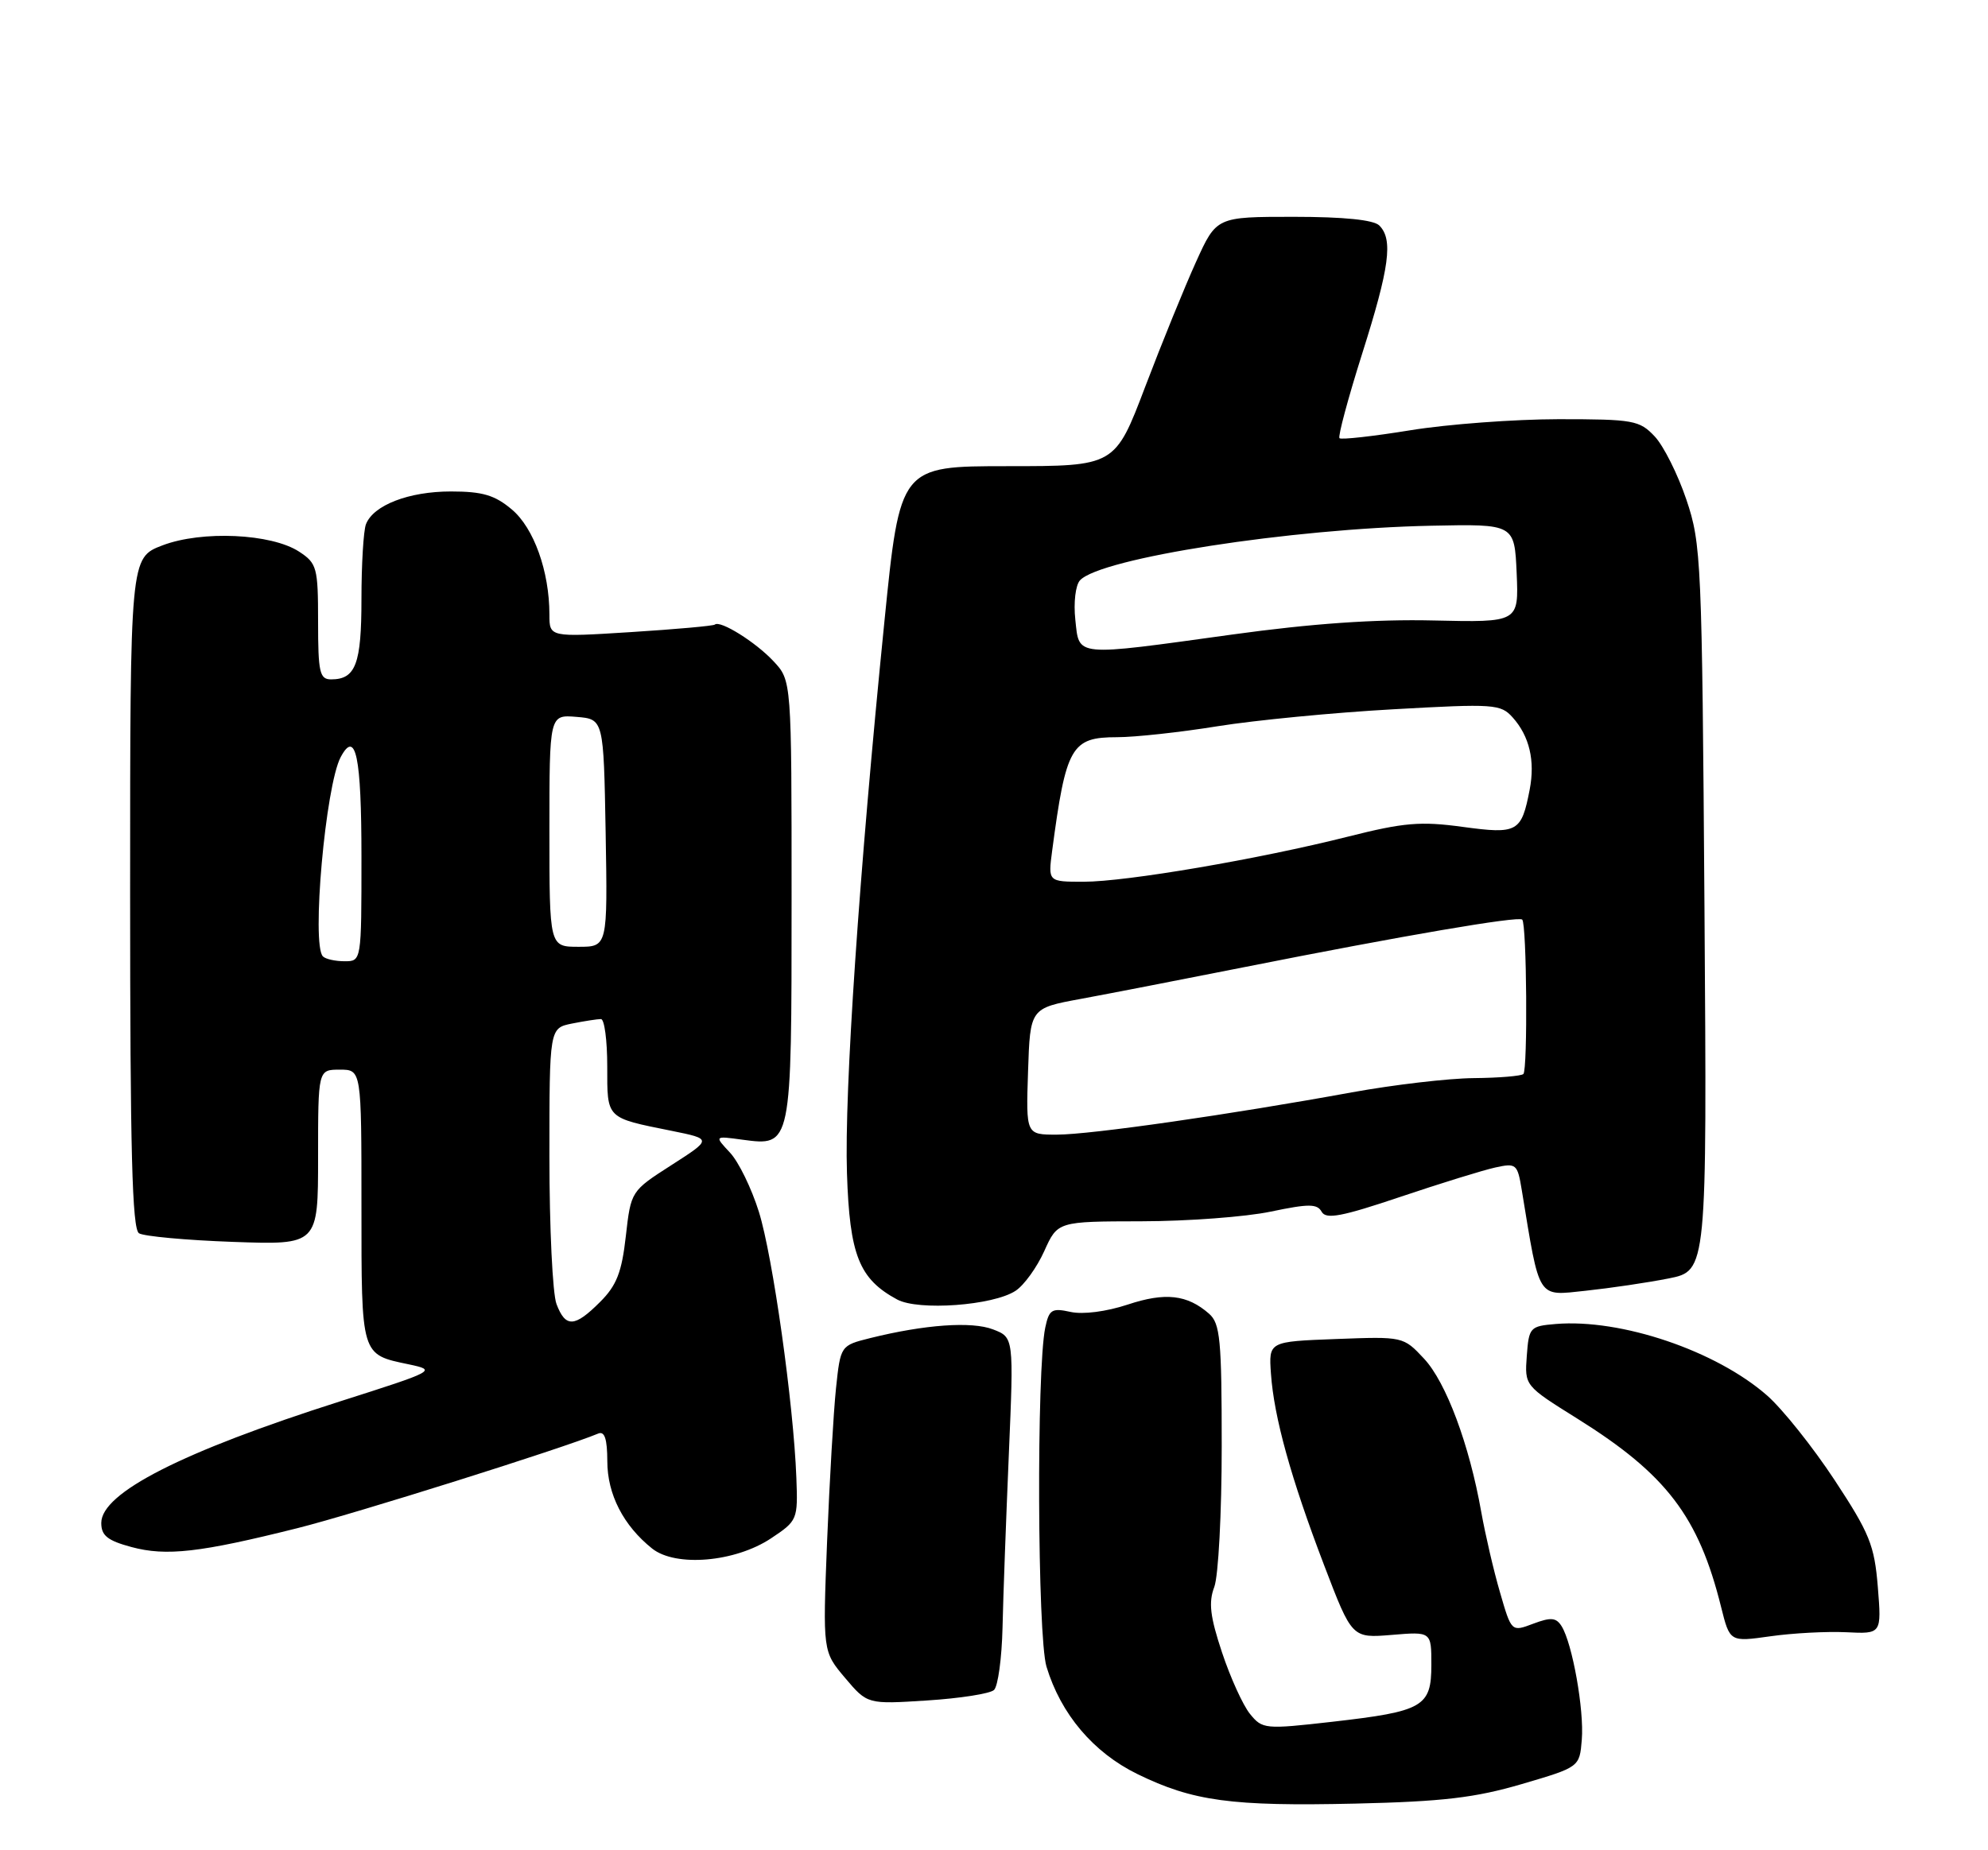 <?xml version="1.0" encoding="UTF-8" standalone="no"?>
<!DOCTYPE svg PUBLIC "-//W3C//DTD SVG 1.1//EN" "http://www.w3.org/Graphics/SVG/1.1/DTD/svg11.dtd" >
<svg xmlns="http://www.w3.org/2000/svg" xmlns:xlink="http://www.w3.org/1999/xlink" version="1.1" viewBox="0 0 275 256">
 <g >
 <path fill="currentColor"
d=" M 210.50 246.85 C 218.50 244.50 218.50 244.50 218.81 240.71 C 219.15 236.60 217.51 227.41 216.02 225.01 C 215.26 223.80 214.54 223.74 212.09 224.66 C 209.08 225.80 209.08 225.80 207.50 220.34 C 206.62 217.34 205.46 212.32 204.90 209.19 C 203.25 199.86 200.04 191.26 196.99 187.99 C 194.12 184.92 194.10 184.92 184.81 185.27 C 175.50 185.62 175.50 185.62 175.81 190.06 C 176.23 196.09 178.57 204.54 183.17 216.58 C 187.02 226.66 187.02 226.66 192.51 226.21 C 198.00 225.75 198.00 225.75 198.00 230.34 C 198.00 236.16 196.89 236.79 184.28 238.23 C 174.97 239.29 174.62 239.25 172.91 237.14 C 171.94 235.95 170.20 232.12 169.04 228.63 C 167.39 223.67 167.16 221.71 167.97 219.58 C 168.54 218.09 169.00 209.32 169.00 200.09 C 169.00 185.36 168.79 183.12 167.25 181.77 C 164.23 179.12 161.18 178.78 155.98 180.51 C 153.04 181.48 149.81 181.90 148.09 181.52 C 145.50 180.95 145.12 181.19 144.59 183.69 C 143.37 189.52 143.50 226.41 144.76 230.60 C 146.74 237.16 151.24 242.48 157.33 245.46 C 165.01 249.22 170.35 249.94 187.50 249.55 C 199.59 249.27 204.05 248.74 210.50 246.85 Z  M 137.50 233.83 C 138.05 233.32 138.58 229.44 138.68 225.20 C 138.77 220.97 139.17 210.20 139.55 201.27 C 140.24 185.04 140.24 185.04 137.37 183.94 C 134.43 182.80 127.91 183.27 120.38 185.14 C 116.27 186.17 116.27 186.17 115.64 192.12 C 115.30 195.40 114.75 204.92 114.41 213.29 C 113.81 228.50 113.81 228.50 116.90 232.16 C 119.99 235.81 119.99 235.81 128.25 235.28 C 132.79 234.99 136.95 234.34 137.50 233.83 Z  M 255.39 225.84 C 260.28 226.08 260.28 226.08 259.76 219.58 C 259.29 213.80 258.63 212.16 253.77 204.77 C 250.76 200.20 246.56 194.94 244.44 193.08 C 237.38 186.89 224.25 182.44 215.21 183.19 C 211.64 183.49 211.49 183.65 211.20 187.61 C 210.90 191.73 210.90 191.73 218.20 196.29 C 230.52 203.99 234.97 209.83 238.08 222.35 C 239.29 227.19 239.29 227.19 244.89 226.40 C 247.98 225.96 252.70 225.71 255.39 225.84 Z  M 106.64 212.86 C 110.32 210.41 110.38 210.28 110.16 204.44 C 109.77 194.22 106.90 173.84 104.98 167.68 C 103.97 164.44 102.17 160.74 100.97 159.47 C 98.81 157.16 98.81 157.16 102.69 157.69 C 109.52 158.60 109.50 158.72 109.50 124.43 C 109.50 94.16 109.50 94.16 107.00 91.49 C 104.53 88.84 99.61 85.77 98.88 86.42 C 98.67 86.60 93.44 87.07 87.25 87.46 C 76.00 88.17 76.00 88.17 76.00 85.03 C 76.00 79.06 73.85 73.05 70.80 70.49 C 68.44 68.50 66.74 68.00 62.37 68.00 C 56.54 68.00 51.64 69.90 50.62 72.54 C 50.28 73.44 50.00 78.09 50.00 82.88 C 50.00 91.88 49.20 94.00 45.80 94.00 C 44.22 94.00 44.00 93.04 44.00 86.02 C 44.00 78.52 43.84 77.94 41.38 76.33 C 37.55 73.82 27.92 73.38 22.47 75.46 C 18.00 77.17 18.00 77.17 18.00 123.52 C 18.00 159.22 18.28 170.06 19.23 170.64 C 19.91 171.06 25.76 171.60 32.23 171.83 C 44.00 172.25 44.00 172.25 44.00 160.12 C 44.00 148.00 44.00 148.00 47.00 148.00 C 50.00 148.00 50.00 148.00 50.00 166.88 C 50.00 187.74 49.89 187.38 56.58 188.78 C 60.43 189.60 60.27 189.68 47.00 193.91 C 25.20 200.86 14.02 206.55 14.01 210.71 C 14.00 212.46 14.87 213.16 18.18 214.05 C 23.00 215.35 27.66 214.82 41.18 211.43 C 49.07 209.45 77.81 200.41 82.75 198.35 C 83.64 197.98 84.00 199.09 84.01 202.17 C 84.01 206.76 86.24 211.09 90.21 214.26 C 93.47 216.85 101.67 216.15 106.64 212.86 Z  M 140.48 178.60 C 141.65 177.84 143.43 175.37 144.45 173.11 C 146.30 169.00 146.30 169.00 157.90 168.98 C 164.28 168.97 172.33 168.37 175.79 167.64 C 181.04 166.54 182.21 166.54 182.83 167.67 C 183.43 168.74 185.61 168.33 193.68 165.61 C 199.23 163.74 205.15 161.91 206.83 161.54 C 209.75 160.90 209.91 161.03 210.51 164.68 C 213.03 180.02 212.58 179.30 219.35 178.59 C 222.73 178.23 227.89 177.47 230.82 176.89 C 236.13 175.83 236.13 175.83 235.78 125.67 C 235.44 77.55 235.34 75.24 233.28 69.14 C 232.10 65.64 230.13 61.70 228.90 60.39 C 226.79 58.15 225.96 58.00 215.58 58.00 C 209.48 58.01 200.27 58.69 195.11 59.53 C 189.95 60.37 185.53 60.86 185.29 60.63 C 185.06 60.39 186.47 55.13 188.43 48.93 C 192.22 36.97 192.73 33.13 190.80 31.20 C 190.02 30.42 185.90 30.00 178.94 30.00 C 168.27 30.00 168.27 30.00 165.44 36.25 C 163.88 39.69 160.72 47.45 158.42 53.50 C 154.24 64.50 154.24 64.50 139.37 64.50 C 124.50 64.50 124.50 64.50 122.34 86.00 C 118.84 120.78 116.79 151.02 117.16 162.32 C 117.53 173.67 118.83 176.95 124.10 179.80 C 127.04 181.39 137.38 180.64 140.48 178.60 Z  M 76.98 180.43 C 76.44 179.02 76.00 169.86 76.00 160.06 C 76.00 142.25 76.00 142.25 79.13 141.62 C 80.84 141.28 82.64 141.00 83.13 141.00 C 83.61 141.00 84.00 143.94 84.00 147.53 C 84.00 154.86 83.76 154.62 92.93 156.47 C 98.50 157.60 98.50 157.60 92.89 161.20 C 87.28 164.80 87.28 164.80 86.57 171.04 C 86.01 176.03 85.30 177.86 83.01 180.14 C 79.49 183.67 78.23 183.73 76.98 180.43 Z  M 44.67 132.33 C 43.06 130.73 45.03 108.68 47.13 104.75 C 49.21 100.86 50.00 104.66 50.00 118.56 C 50.00 133.00 50.00 133.00 47.67 133.00 C 46.38 133.00 45.03 132.70 44.67 132.33 Z  M 76.00 114.94 C 76.00 98.88 76.00 98.88 79.75 99.19 C 83.50 99.50 83.50 99.50 83.78 115.25 C 84.05 131.00 84.05 131.00 80.03 131.00 C 76.00 131.00 76.00 131.00 76.00 114.94 Z  M 142.21 148.25 C 142.50 139.50 142.50 139.50 149.50 138.21 C 153.35 137.50 163.47 135.53 172.00 133.84 C 194.10 129.45 210.06 126.72 210.57 127.24 C 211.20 127.87 211.34 147.99 210.73 148.60 C 210.45 148.88 207.36 149.14 203.86 149.17 C 200.36 149.20 192.78 150.09 187.00 151.14 C 170.19 154.21 150.85 156.99 146.21 156.99 C 141.92 157.00 141.92 157.00 142.21 148.25 Z  M 145.54 117.75 C 147.46 103.27 148.19 102.00 154.53 102.00 C 157.00 102.00 163.27 101.32 168.45 100.48 C 173.64 99.65 184.55 98.59 192.69 98.14 C 206.73 97.35 207.59 97.41 209.26 99.28 C 211.57 101.87 212.37 105.25 211.60 109.26 C 210.46 115.15 209.93 115.44 202.34 114.41 C 196.50 113.61 194.19 113.81 186.50 115.75 C 174.13 118.87 155.81 122.00 149.89 122.00 C 144.98 122.00 144.98 122.00 145.54 117.75 Z  M 148.75 85.75 C 148.49 83.37 148.78 80.97 149.39 80.30 C 152.21 77.23 178.53 73.14 198.00 72.74 C 209.50 72.50 209.50 72.50 209.80 79.31 C 210.09 86.12 210.09 86.12 198.30 85.85 C 190.26 85.66 181.41 86.28 170.50 87.79 C 148.43 90.84 149.31 90.92 148.75 85.75 Z "/>
</g>
</svg>
